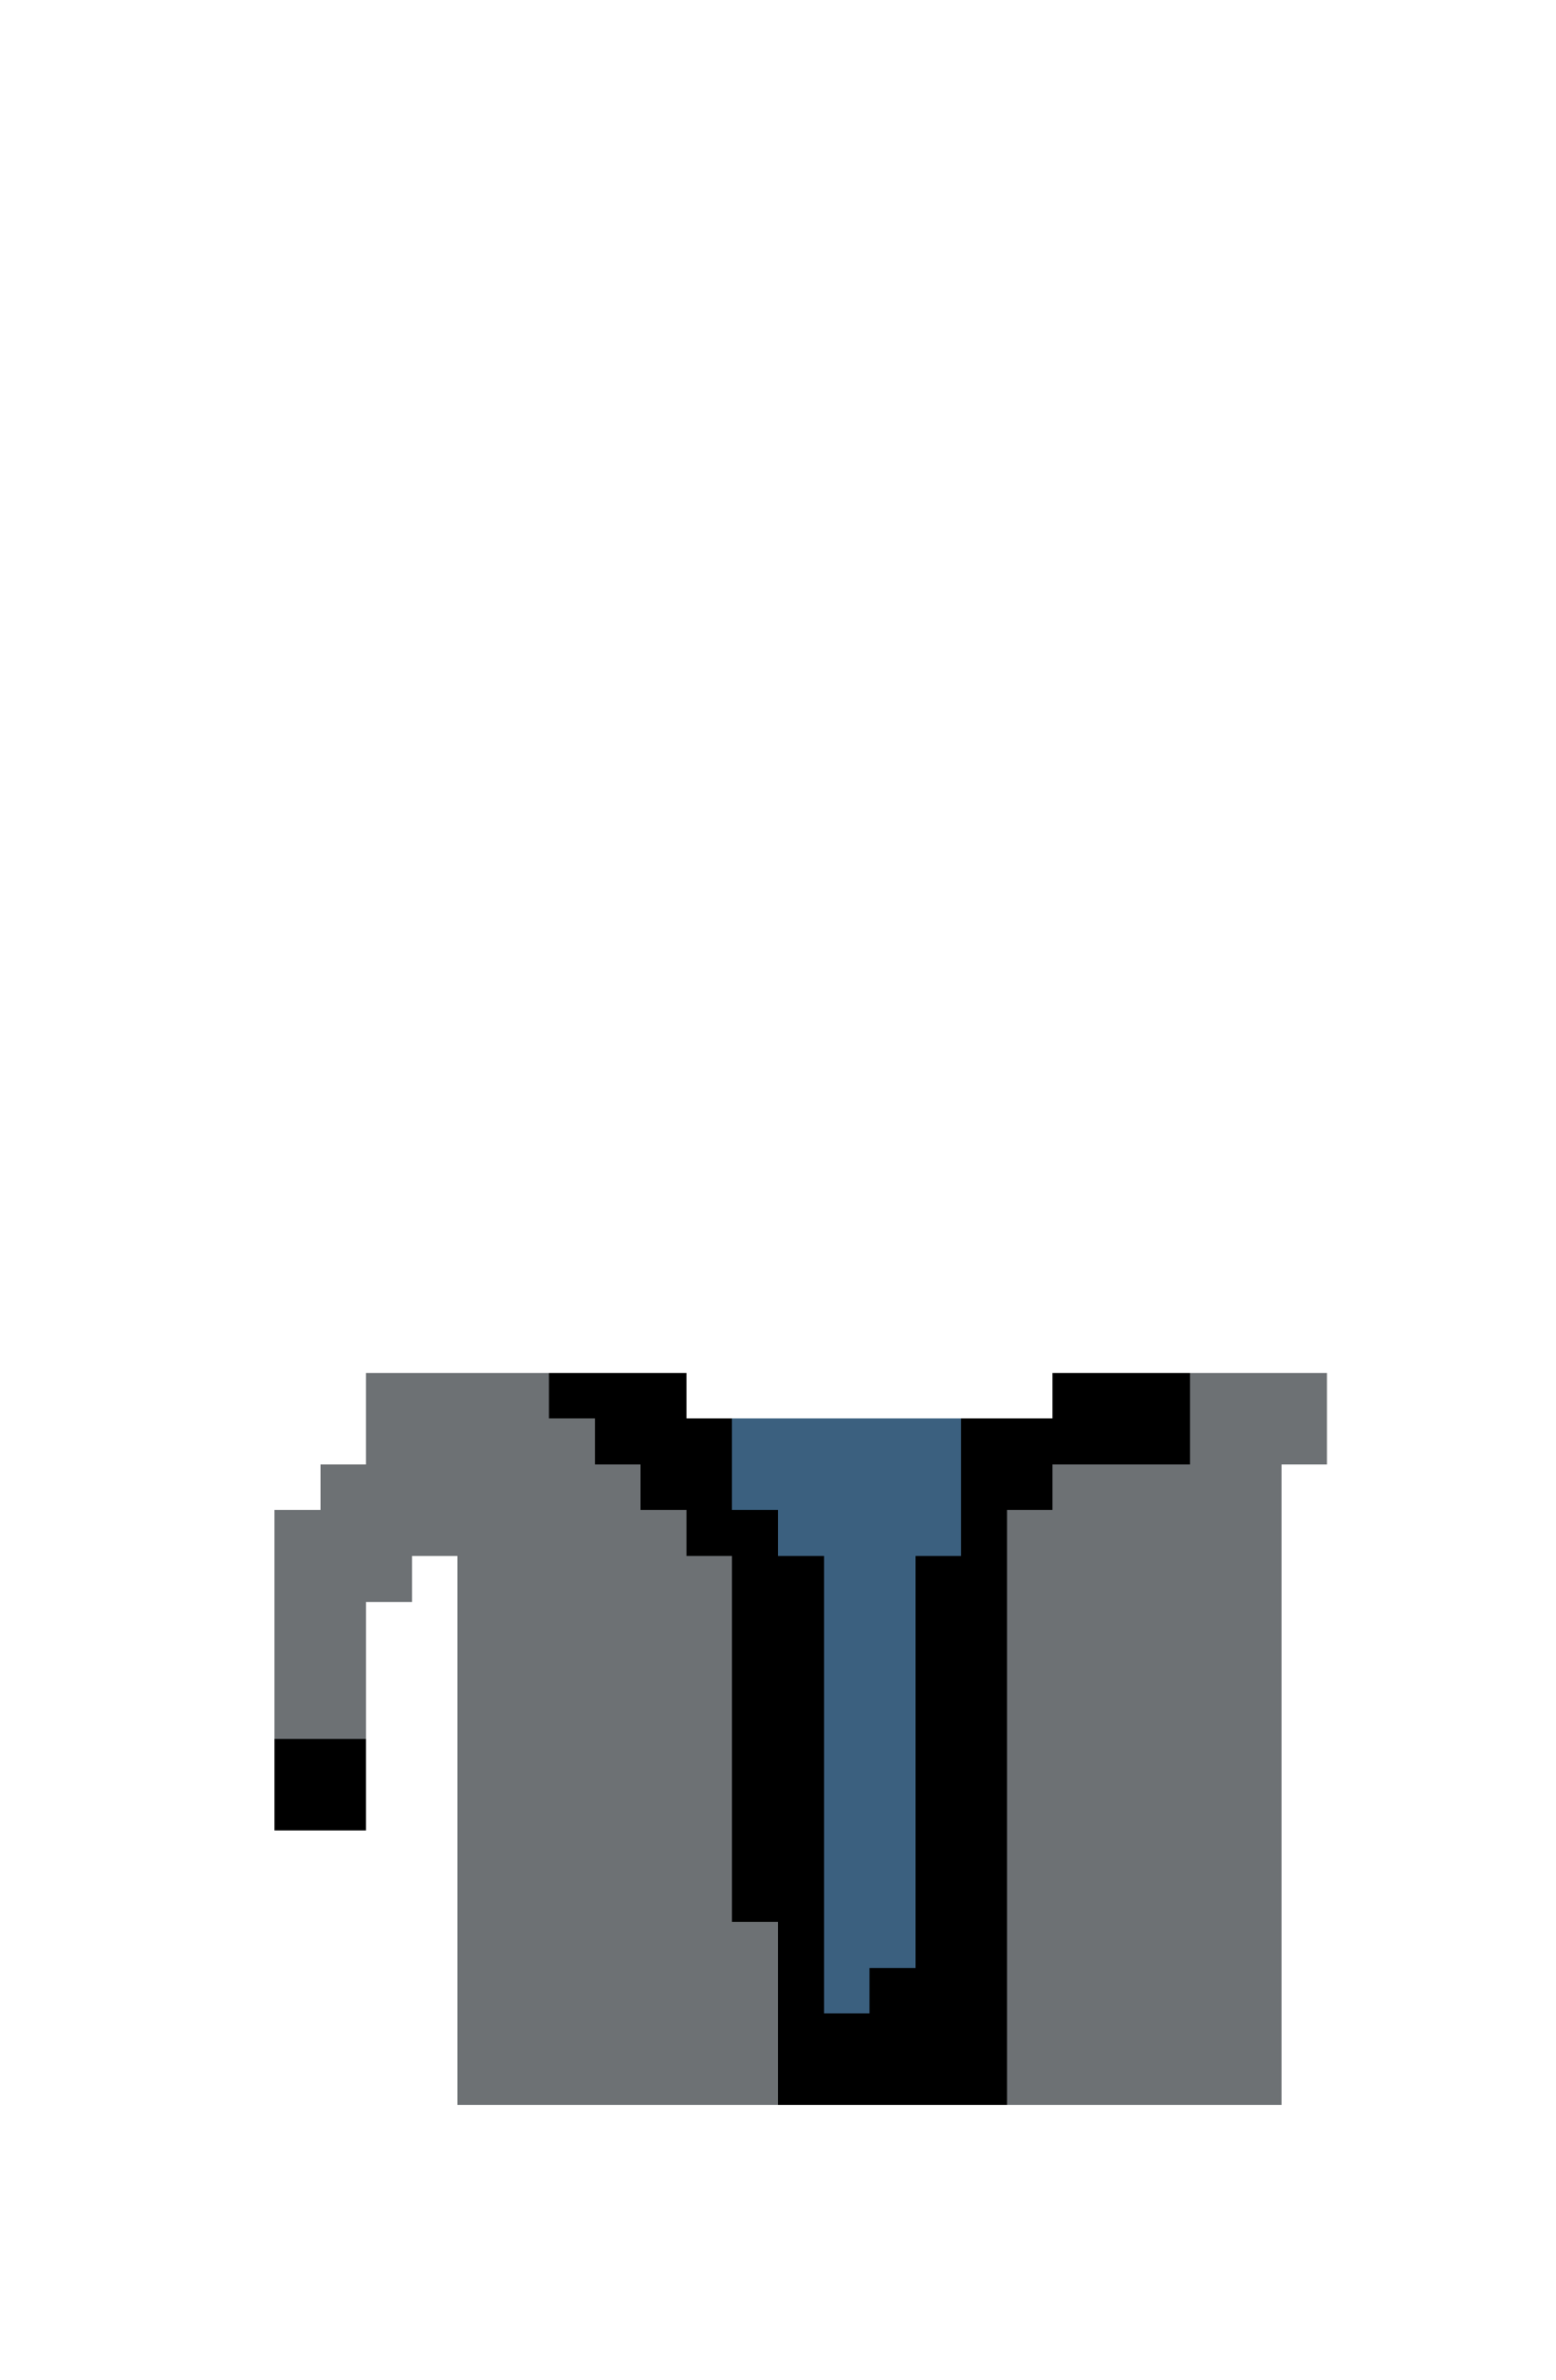<svg xmlns="http://www.w3.org/2000/svg" viewBox="0 -0.5 34 52" shape-rendering="crispEdges">
<path stroke="#6d7174" d="M8 30h4M26 30h3M8 31h5M26 31h3M7 32h7M23 32h5M6 33h9M22 33h6M6 34h3M10 34h6M22 34h6M6 35h2M10 35h6M22 35h6M6 36h2M10 36h6M22 36h6M6 37h2M10 37h6M22 37h6M10 38h6M22 38h6M10 39h6M22 39h6M10 40h6M22 40h6M10 41h6M22 41h6M10 42h7M22 42h6M10 43h7M22 43h6M10 44h7M22 44h6M10 45h7M22 45h6" />
<path stroke="#000000" d="M12 30h3M23 30h3M13 31h3M21 31h5M14 32h2M21 32h2M15 33h2M21 33h1M16 34h2M20 34h2M16 35h2M20 35h2M16 36h2M20 36h2M16 37h2M20 37h2M6 38h2M16 38h2M20 38h2M6 39h2M16 39h2M20 39h2M16 40h2M20 40h2M16 41h2M20 41h2M17 42h1M20 42h2M17 43h1M19 43h3M17 44h5M17 45h5" />
<path stroke="#3b607f" d="M16 31h5M16 32h5M17 33h4M18 34h2M18 35h2M18 36h2M18 37h2M18 38h2M18 39h2M18 40h2M18 41h2M18 42h2M18 43h1" />
</svg>
